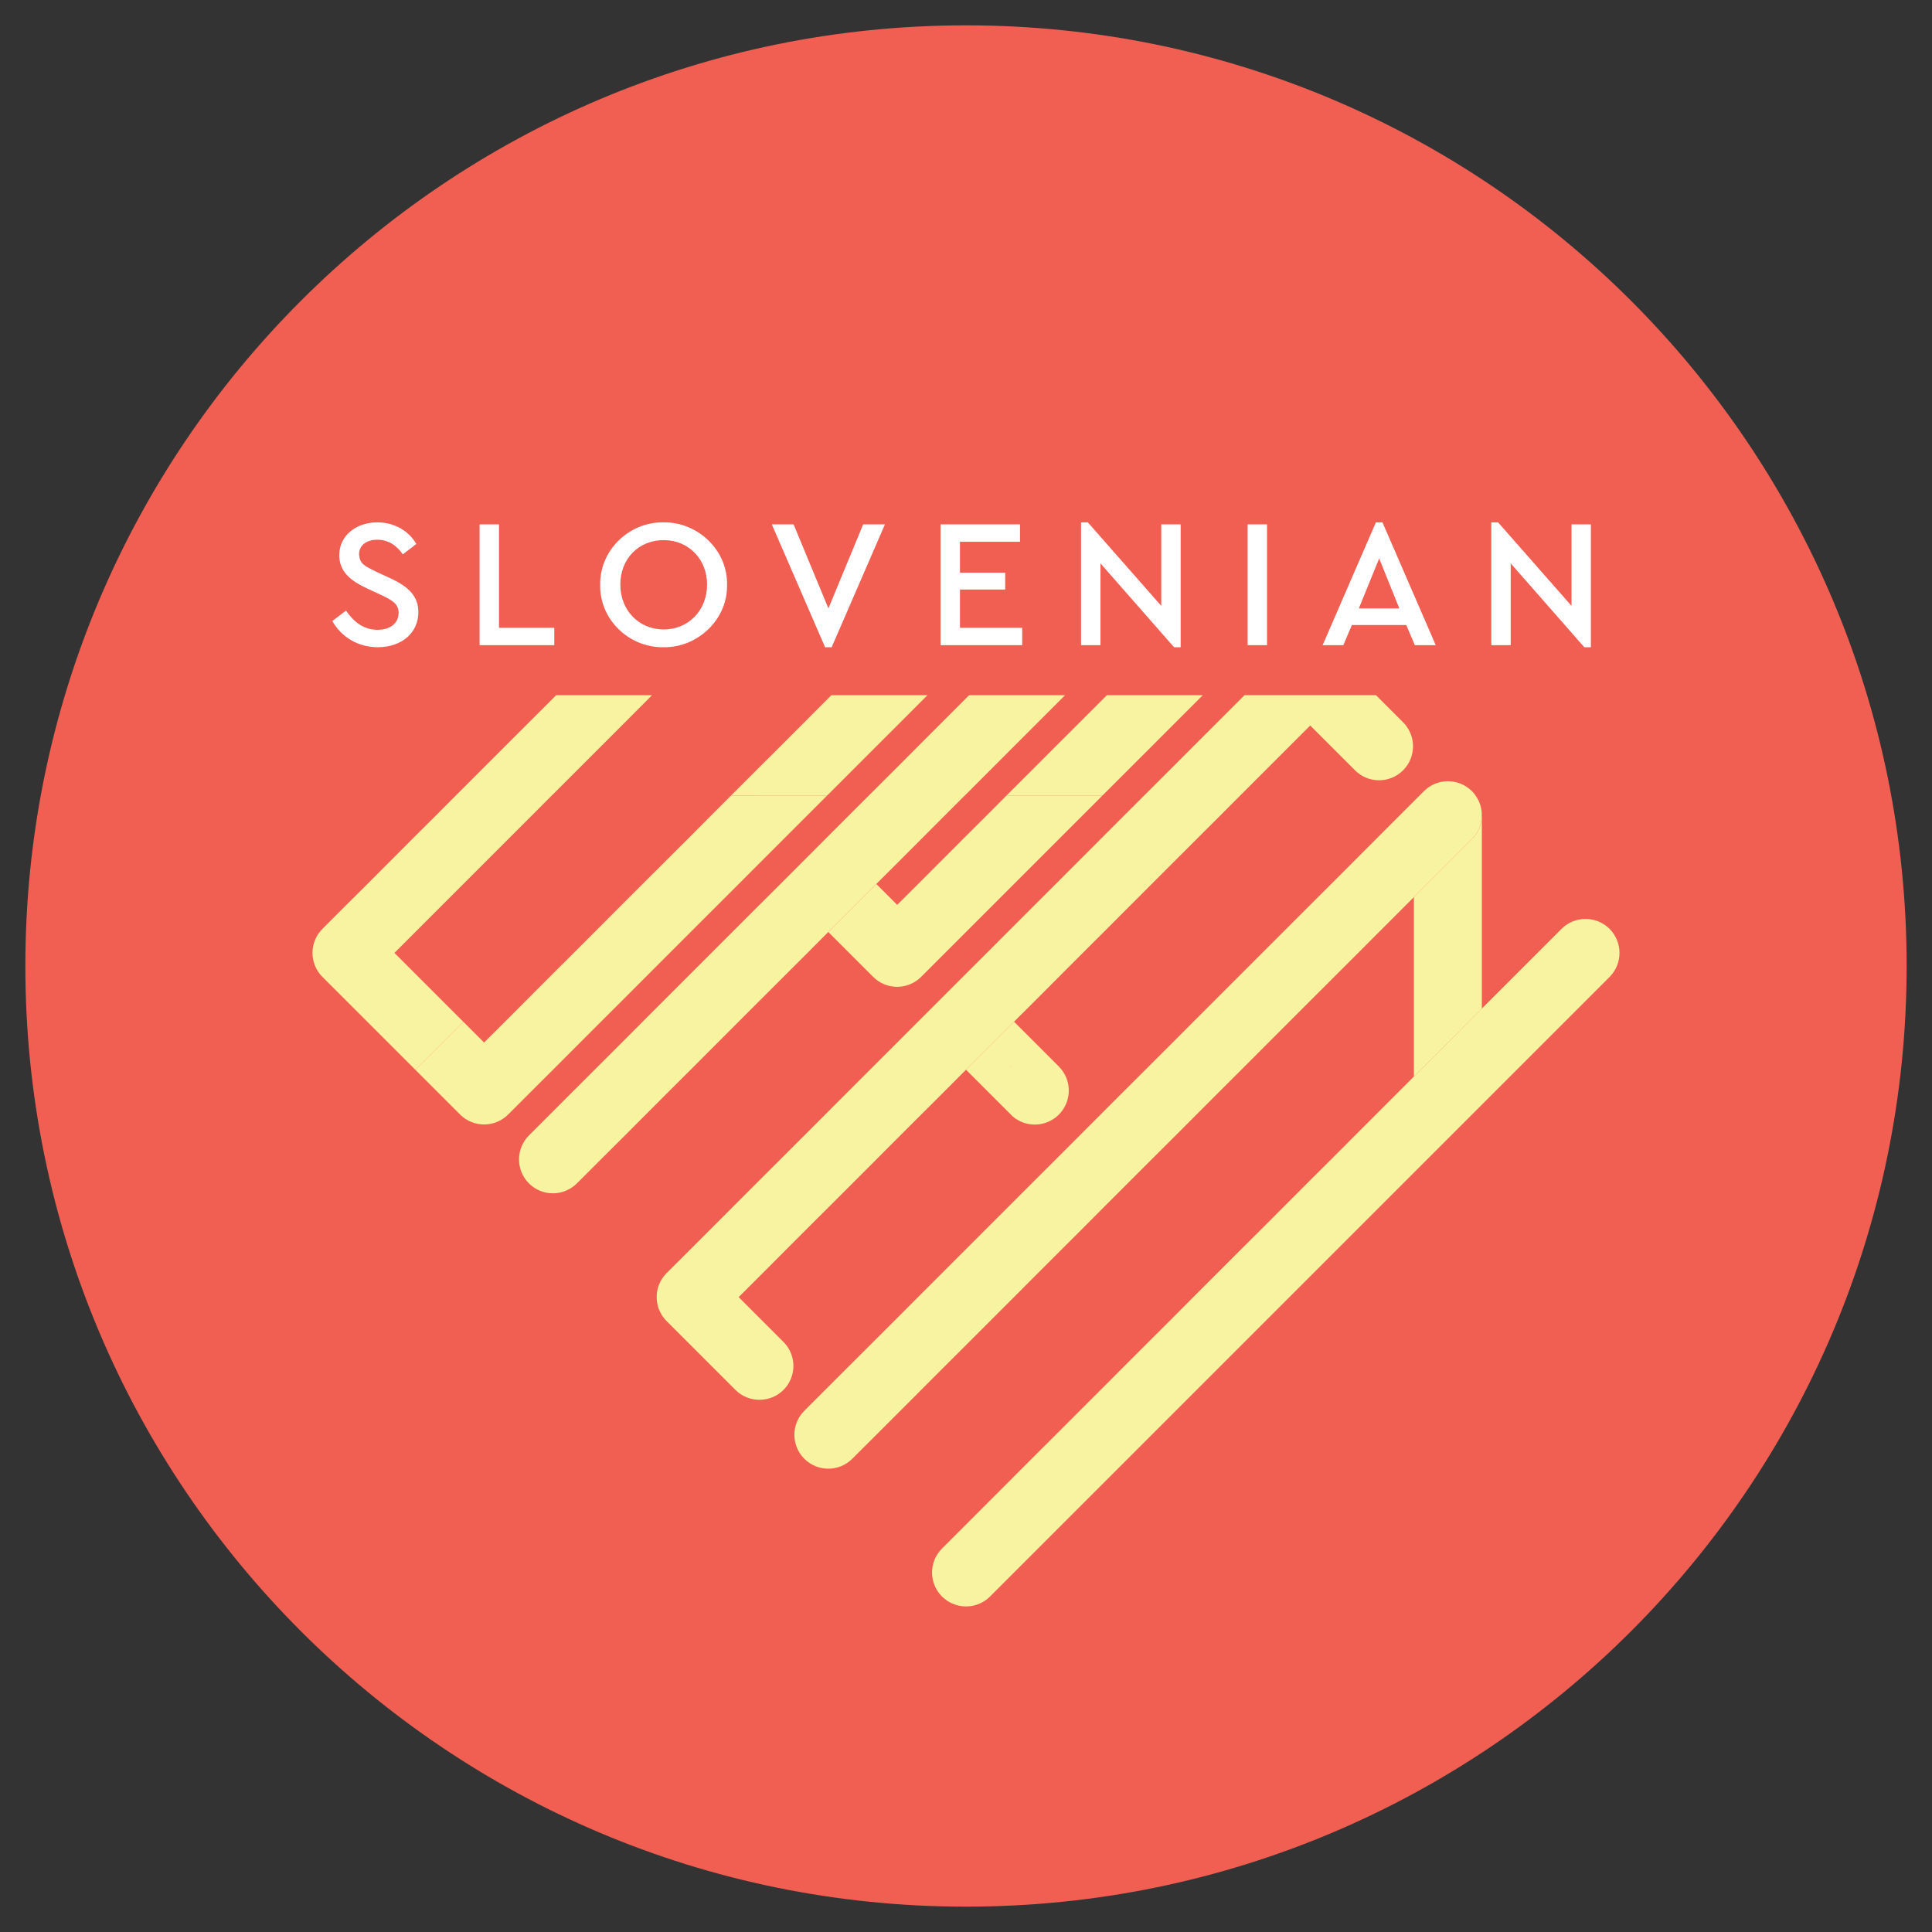 <?xml version="1.0" encoding="UTF-8"?>
<svg id="Layer" xmlns="http://www.w3.org/2000/svg" xmlns:xlink="http://www.w3.org/1999/xlink" viewBox="0 0 1080 1080">
  <rect x="0" y="0" width="1080" height="1080" fill="#333333" stroke="none"/>
  <defs>
    <style>
      .cls-1 {
        clip-path: url(#clippath);
      }

      .cls-2 {
        fill: none;
      }

      .cls-2, .cls-3, .cls-4, .cls-5 {
        stroke-width: 0px;
      }

      .cls-6 {
        clip-path: url(#clippath-1);
      }

      .cls-3 {
        fill: #f8f3a0;
      }

      .cls-4 {
        fill: #fff;
      }

      .cls-5 {
        fill: #f15f53;
      }
    </style>
    <clipPath id="clippath">
      <rect class="cls-2" x="14.17" y="14.17" width="1051.65" height="1051.65"/>
    </clipPath>
    <clipPath id="clippath-1">
      <rect class="cls-2" x="14.17" y="14.17" width="1051.65" height="1051.65"/>
    </clipPath>
  </defs>
  <g class="cls-1">
    <path class="cls-5" d="m540,1065.83c290.41,0,525.83-235.42,525.83-525.83S830.41,14.17,540,14.17,14.17,249.59,14.17,540s235.42,525.83,525.83,525.83"/>
    <path class="cls-3" d="m347.61,559.5l-11.68,11.63-26.81,26.86-11.68,11.63-13.4,13.4c-7.41,7.41-19.42,7.44-26.86,0l-25.04-25.04,26.83-26.83,11.63,11.63,11.68-11.63,26.81-26.86,11.68-11.63,26.79-26.83,11.68-11.68,26.83-26.78,11.63-11.68,11-11,53.69-.02-37.86,37.86-11.63,11.68-26.83,26.79-11.68,11.68-26.79,26.83Z"/>
  </g>
  <polygon class="cls-3" points="672.35 388.62 655.44 405.53 643.8 417.2 616.96 444.01 616.3 444.67 562.69 444.67 578.49 428.88 590.16 417.2 616.99 390.4 618.74 388.62 672.35 388.62"/>
  <polygon class="cls-3" points="518.45 388.62 501.53 405.57 489.86 417.2 463.06 444.04 462.4 444.67 408.72 444.67 424.55 428.84 436.22 417.2 463.02 390.37 464.77 388.62 518.45 388.62"/>
  <g class="cls-6">
    <path class="cls-3" d="m489.85,494.15l-26.83,26.83-11.63,11.68-26.83,26.79-11.68,11.68-26.79,26.83-11.68,11.63-26.81,26.86-11.68,11.63-13.41,13.41c-7.37,7.37-19.23,7.44-26.67.19l-.3-.3c-7.25-7.39-7.2-19.33.14-26.67l25.08-25.09,26.86-26.81,11.63-11.68,65.3-65.3,11.68-11.63,26.81-26.86,22.68-22.68,15.83-15.78,11.63-11.68,28.58-28.58h53.62l-28.58,28.58-26.79,26.83-.68.63-11,11-26.81,26.86-11.68,11.63Z"/>
    <path class="cls-3" d="m258.98,571.16l-26.83,26.83-52.04-52.03c-7.27-7.41-7.25-19.33.14-26.72l13.4-13.4,11.68-11.63,26.81-26.86,11.68-11.63,11.01-11.05,27.46-27.46,26.83-26.79,1.75-1.79h53.62s-16.9,16.95-16.9,16.95l-38.49,38.49-.65.61-11.01,11.05-76.96,76.96,38.49,38.49Z"/>
    <path class="cls-3" d="m564.34,596.92c.2-.23.43-.49.66-.73.23-.23.49-.46.72-.66l-1.38,1.39Zm27.56-.73l-13.42-13.42-11.64-11.64-26.84,26.84,26.15,26.15c7.25,6.2,18.1,6.03,25.16-.49l1.12-1.12c6.89-7.48,6.69-19.09-.53-26.31"/>
    <path class="cls-3" d="m784.32,430.62c-7.42,7.42-19.42,7.42-26.84,0l-13.42-13.42-11.64-11.64-11.64,11.64-26.84,26.84-.63.63-11.01,11.04-26.84,26.8-11.67,11.67-26.8,26.84-11.67,11.64-26.8,26.84-11.67,11.64-26.84,26.84-11.64,11.67-26.84,26.8-11.64,11.67-26.84,26.84-11.67,11.64-26.8,26.84-11.67,11.67,25.39,25.39c7.09,7.42,6.96,19.19-.33,26.48s-19.42,7.42-26.84,0l-38.48-38.48c-7.42-7.42-7.42-19.42,0-26.84l13.42-13.39,11.67-11.67,26.8-26.84,11.67-11.64,26.84-26.84,11.64-11.67,26.84-26.81,11.64-11.67,26.84-26.84,11.67-11.64,26.81-26.84,11.67-11.64,26.8-26.84,22.68-22.68,15.83-15.79,11.64-11.67,26.84-26.84,1.75-1.75h73.46l15.17,15.17c7.42,7.42,7.42,19.42,0,26.84"/>
    <path class="cls-3" d="m899.93,545.96l-346.93,346.93c-7.32,6.85-18.81,6.83-26.11-.14-.12-.07-.21-.16-.3-.26-.14-.14-.23-.23-.33-.37-7.09-7.41-6.97-19.19.33-26.48l25.08-25.09,26.81-26.86,11.68-11.63,26.83-26.83,11.63-11.68,26.83-26.79,11.63-11.68,26.83-26.83,11.68-11.63,26.81-26.86,11.68-11.63,26.79-26.83,19.49-19.49,19.02-18.98,11.63-11.68,51.9-51.9c7.41-7.41,19.44-7.41,26.86,0,7.34,7.39,7.37,19.3.14,26.72"/>
    <path class="cls-3" d="m693.95,597.97l-11.68,11.63-26.81,26.86-11.68,11.63-26.83,26.83-11.63,11.68-26.83,26.79-11.63,11.68-26.83,26.83-11.68,11.63-26.81,26.86-11.66,11.66-13.43,13.38c-7.39,7.39-19.28,7.44-26.72.14l-.26-.26c-7.25-7.39-7.2-19.33.14-26.67l25.09-25.09,26.86-26.81,11.63-11.68,65.3-65.3,11.68-11.63,26.81-26.86,11.66-11.66,26.86-26.81,11.63-11.68,65.3-65.3,11.68-11.63,26.81-26.86,25.08-25.08c7.34-7.34,19.28-7.39,26.67-.14l.3.3c.7.7,1.31,1.45,1.84,2.26,1.86,2.56,2.98,5.5,3.38,8.51.12.91.16,1.8.12,2.68,0,4.8-1.89,9.58-5.53,13.22l-51.9,51.9-11.63,11.68-26.83,26.79-11.68,11.68-26.79,26.83Z"/>
    <path class="cls-3" d="m616.3,444.68l-101.76,101.76c-7.44,7.06-19.14,6.93-26.41-.35l-25.11-25.11,26.83-26.83,11.68,11.68,11.68-11.63,26.81-26.86,11.68-11.63,11-11.05,53.6.02Z"/>
    <path class="cls-3" d="m809.4,582.81l-19.02,18.98v-100.29l32.41-32.41c3.64-3.64,5.53-8.42,5.53-13.22h.05v107.94l-7.32,7.32-11.63,11.68Z"/>
    <path class="cls-4" d="m878.48,293.13v45.54l-41.04-46.67h-3.79v68.67h10.85v-45.74l41.14,46.87h3.68v-68.67h-10.85Zm-96.26,46.97h-22.62l11.36-27.94,11.26,27.94Zm8.7,20.57h11.67l-29.78-68.67h-3.68l-29.78,68.67h11.56l4.81-11.26h30.39l4.81,11.26Zm-93.5,0h10.85v-67.54h-10.85v67.54Zm-48.27-67.54v45.54l-41.04-46.67h-3.79v68.67h10.85v-45.74l41.14,46.87h3.68v-68.67h-10.85Zm-123.38,67.54h45.64v-9.72h-34.79v-21.39h25.28v-9.41h-25.28v-17.29h33.57v-9.72h-44.41v67.54Zm-43.25-67.54l-19.44,46.97-19.45-46.97h-12.18l29.78,68.67h3.68l29.78-68.67h-12.18Zm-87.26,33.67c0,14.43-10.44,25.07-24.25,25.07s-24.25-10.64-24.25-25.07,10.23-24.87,24.25-24.87,24.25,10.74,24.25,24.87m-59.76.1c-.41,19.34,16.07,35.2,35.41,34.9,19.14.31,35.92-15.55,35.51-34.9.41-19.34-16.37-35.2-35.51-34.9-19.24-.31-35.72,15.56-35.41,34.9m-67.4,33.77h41.75v-9.72h-30.91v-57.82h-10.85v67.54Zm-82.34-13.51c5.22,9.11,14.43,14.63,25.48,14.63,13,0,22.62-7.78,22.62-19.55,0-8.9-5.22-14.22-16.17-19.24l-7.57-3.48c-6.65-3.38-9-4.3-9.41-9.62,0-5.32,4.5-8.19,10.23-8.19s10.64,2.87,14.23,8.19l7.57-5.83c-4.2-7.27-12.28-12.08-21.8-12.08-11.67,0-21.29,7.27-21.29,18.32,0,9,5.93,14.22,15.76,18.73l7.47,3.48c7.06,3.28,9.93,5.32,9.93,10.13,0,5.73-4.71,9.42-11.67,9.42-7.78,0-13.2-4.2-17.71-10.74l-7.67,5.83Z"/>
  </g>
</svg>